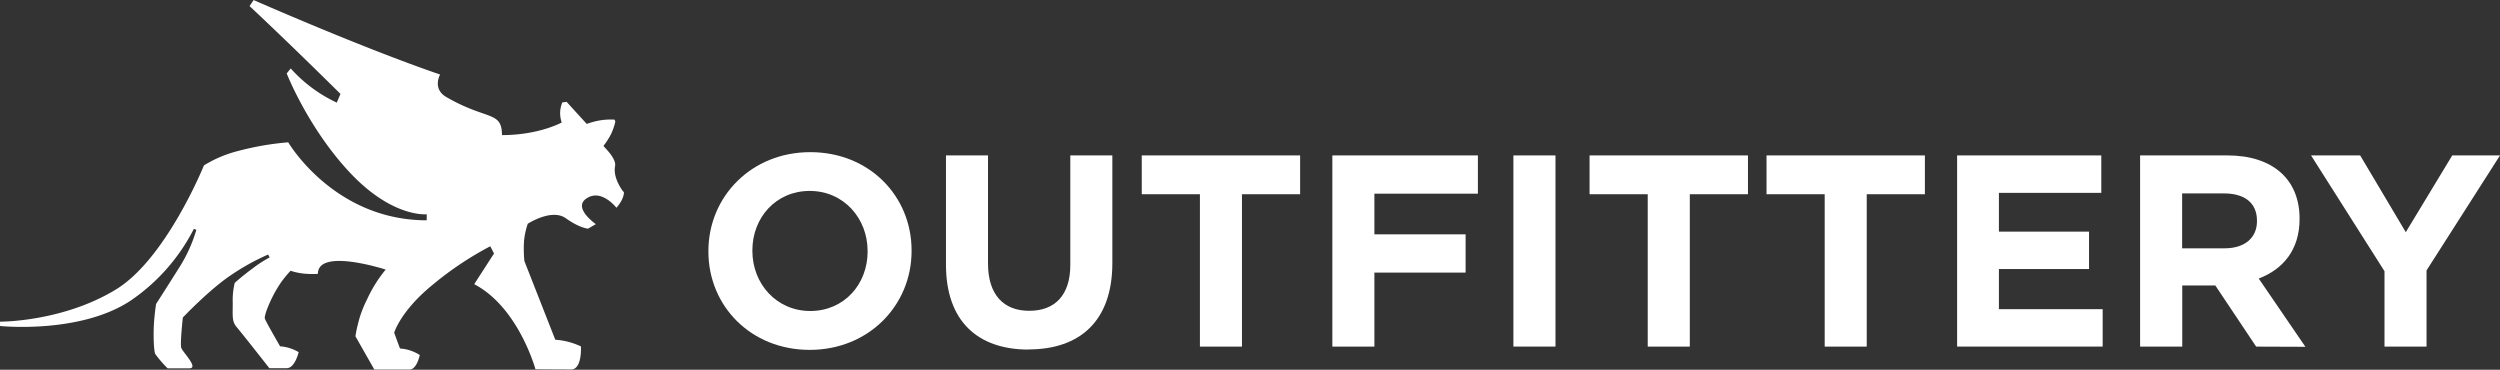 <svg id="Ebene_1" data-name="Ebene 1" xmlns="http://www.w3.org/2000/svg" viewBox="0 0 673.17 99.56"><rect x="0" y="0" width="673.17" height="99.56" fill="#333333" stroke="none"/><defs><style>.cls-1{fill:#fff;}</style></defs><title>OUTFITTERY_logo_white</title><path class="cls-1" d="M266.42,84.81c0-8.83-6.47-16.18-15.59-16.18s-15.44,7.21-15.44,16v.15c0,8.82,6.47,16.18,15.59,16.18s15.44-7.21,15.44-16Zm-15.59,26.62c-15.88,0-27.28-11.84-27.28-26.47v-.15c0-14.63,11.55-26.62,27.43-26.62S278.26,70,278.26,84.66v.15c0,14.63-11.54,26.62-27.43,26.62" transform="translate(-32.8 -17.22)"/><path class="cls-1" d="M309.8,111.35c-13.82,0-22.28-7.72-22.28-22.87V59.07h11.32V88.19c0,8.38,4.19,12.72,11.1,12.72S321,96.72,321,88.56V59.07h11.32v29c0,15.59-8.75,23.24-22.57,23.24" transform="translate(-32.8 -17.22)"/><polygon class="cls-1" points="334.42 52.3 334.42 93.33 323.1 93.33 323.1 52.3 307.44 52.3 307.44 41.85 350.08 41.85 350.08 52.3 334.42 52.3"/><polygon class="cls-1" points="370.08 52.15 370.08 63.1 394.64 63.1 394.64 73.4 370.08 73.4 370.08 93.33 358.76 93.33 358.76 41.85 397.95 41.85 397.95 52.15 370.08 52.15"/><rect class="cls-1" x="407.51" y="41.85" width="11.33" height="51.47"/><polygon class="cls-1" points="455.01 52.3 455.01 93.33 443.68 93.33 443.68 52.3 428.02 52.3 428.02 41.85 470.67 41.85 470.67 52.3 455.01 52.3"/><polygon class="cls-1" points="502.65 52.3 502.65 93.33 491.33 93.33 491.33 52.3 475.67 52.3 475.67 41.85 518.31 41.85 518.31 52.3 502.65 52.3"/><polygon class="cls-1" points="526.99 93.32 526.99 41.85 565.81 41.85 565.81 51.93 538.24 51.93 538.24 62.37 562.51 62.37 562.51 72.44 538.24 72.44 538.24 83.25 566.18 83.25 566.18 93.32 526.99 93.32"/><path class="cls-1" d="M640.53,76.65c0-4.85-3.38-7.35-8.9-7.35H620.38V84.08h11.47c5.51,0,8.68-2.94,8.68-7.28Zm-.22,33.9-11-16.47h-8.9v16.47H609.06V59.07h23.53c12.13,0,19.41,6.4,19.41,17v.15c0,8.31-4.49,13.53-11,16l12.57,18.38Z" transform="translate(-32.8 -17.22)"/><polygon class="cls-1" points="653.39 72.81 653.39 93.33 642.07 93.33 642.07 73.03 622.29 41.85 635.52 41.85 647.8 62.52 660.31 41.85 673.17 41.85 653.39 72.81"/><path class="cls-1" d="M200.65,68.85s-2.88-3.57-2.23-6.89c.42-2.1-3-5.14-3.12-5.46a20.25,20.25,0,0,0,2.07-3.24A17.81,17.81,0,0,0,198.49,50l-.18-.56a17.5,17.5,0,0,0-4.89.38,20.61,20.61,0,0,0-2.63.77l-5.42-5.95-1.15.16a7.42,7.42,0,0,0-.16,5.4s-6.12,3.4-16.1,3.4c0-6.57-4-3.91-14.93-10.22-3.93-2.24-1.72-6.09-1.72-6.09-21.06-7.2-50.22-20.06-50.22-20.06L100,18.86s9.44,8.77,24.48,23.65l-1,2.34a38.47,38.47,0,0,1-12.4-9.2L110,37s5.83,14.9,17.22,26.91,20.48,11,20.48,11l0,1.63c-25,0-37.29-21-37.29-21A77.21,77.21,0,0,0,97,57.85a33,33,0,0,0-9.28,3.9S77.58,86.84,64.09,95.12c-14.39,8.82-31.28,8.72-31.28,8.72V105s21.31,2.21,35-6.72A51.7,51.7,0,0,0,85,78.84l.67.27A39.32,39.32,0,0,1,81.1,89.2c-3.32,5.28-6.27,9.87-6.27,9.87s-.48,3-.61,5.92,0,6.71.39,7.55a30.48,30.48,0,0,0,3.33,3.86h5.79c2.78,0-1.83-4.41-2.14-5.58s.44-8.1.44-8.1S89.27,95.1,95,91.3a61.24,61.24,0,0,1,10-5.54l.41.77a32.73,32.73,0,0,0-4.53,2.93C97.84,91.69,96,93.4,96,93.4a19.9,19.9,0,0,0-.53,5.36c0,3.67-.27,5,1.11,6.6s8.75,11,8.75,11H110c2.23,0,3.22-4.32,3.22-4.32a11.49,11.49,0,0,0-5-1.57s-3.84-6.62-4.1-7.45,1.4-4.91,3.13-7.84a26.89,26.89,0,0,1,3.8-5.05,16.78,16.78,0,0,0,3.64.77,23.13,23.13,0,0,0,3.71.06c0-7.09,18.25-1.15,18.25-1.15a36.27,36.27,0,0,0-5,8,29.54,29.54,0,0,0-2.49,6.77,27.61,27.61,0,0,0-.65,3.2l5.09,8.95h9.46c2,0,2.77-3.92,2.77-3.92a11.3,11.3,0,0,0-5.33-1.75l-1.56-4.24s1.67-5.88,10.46-13a87.88,87.88,0,0,1,15.42-10.29l1,1.95-5.33,8.26c11.95,6.25,16.49,22.91,16.49,22.91s6.63.05,9.62.05,2.63-6.2,2.63-6.2a19,19,0,0,0-6.91-1.8L174,87.51a33.2,33.2,0,0,1-.09-5.43,20.31,20.31,0,0,1,1-4.61s6.43-4.19,10.23-1.49,6,2.81,6,2.81l2.1-1.22s-7-4.84-1.84-7.3c3.76-1.79,7.39,2.9,7.39,2.9,2.27-2.64,2-4.31,2-4.31" transform="translate(-32.8 -17.22)"/></svg>